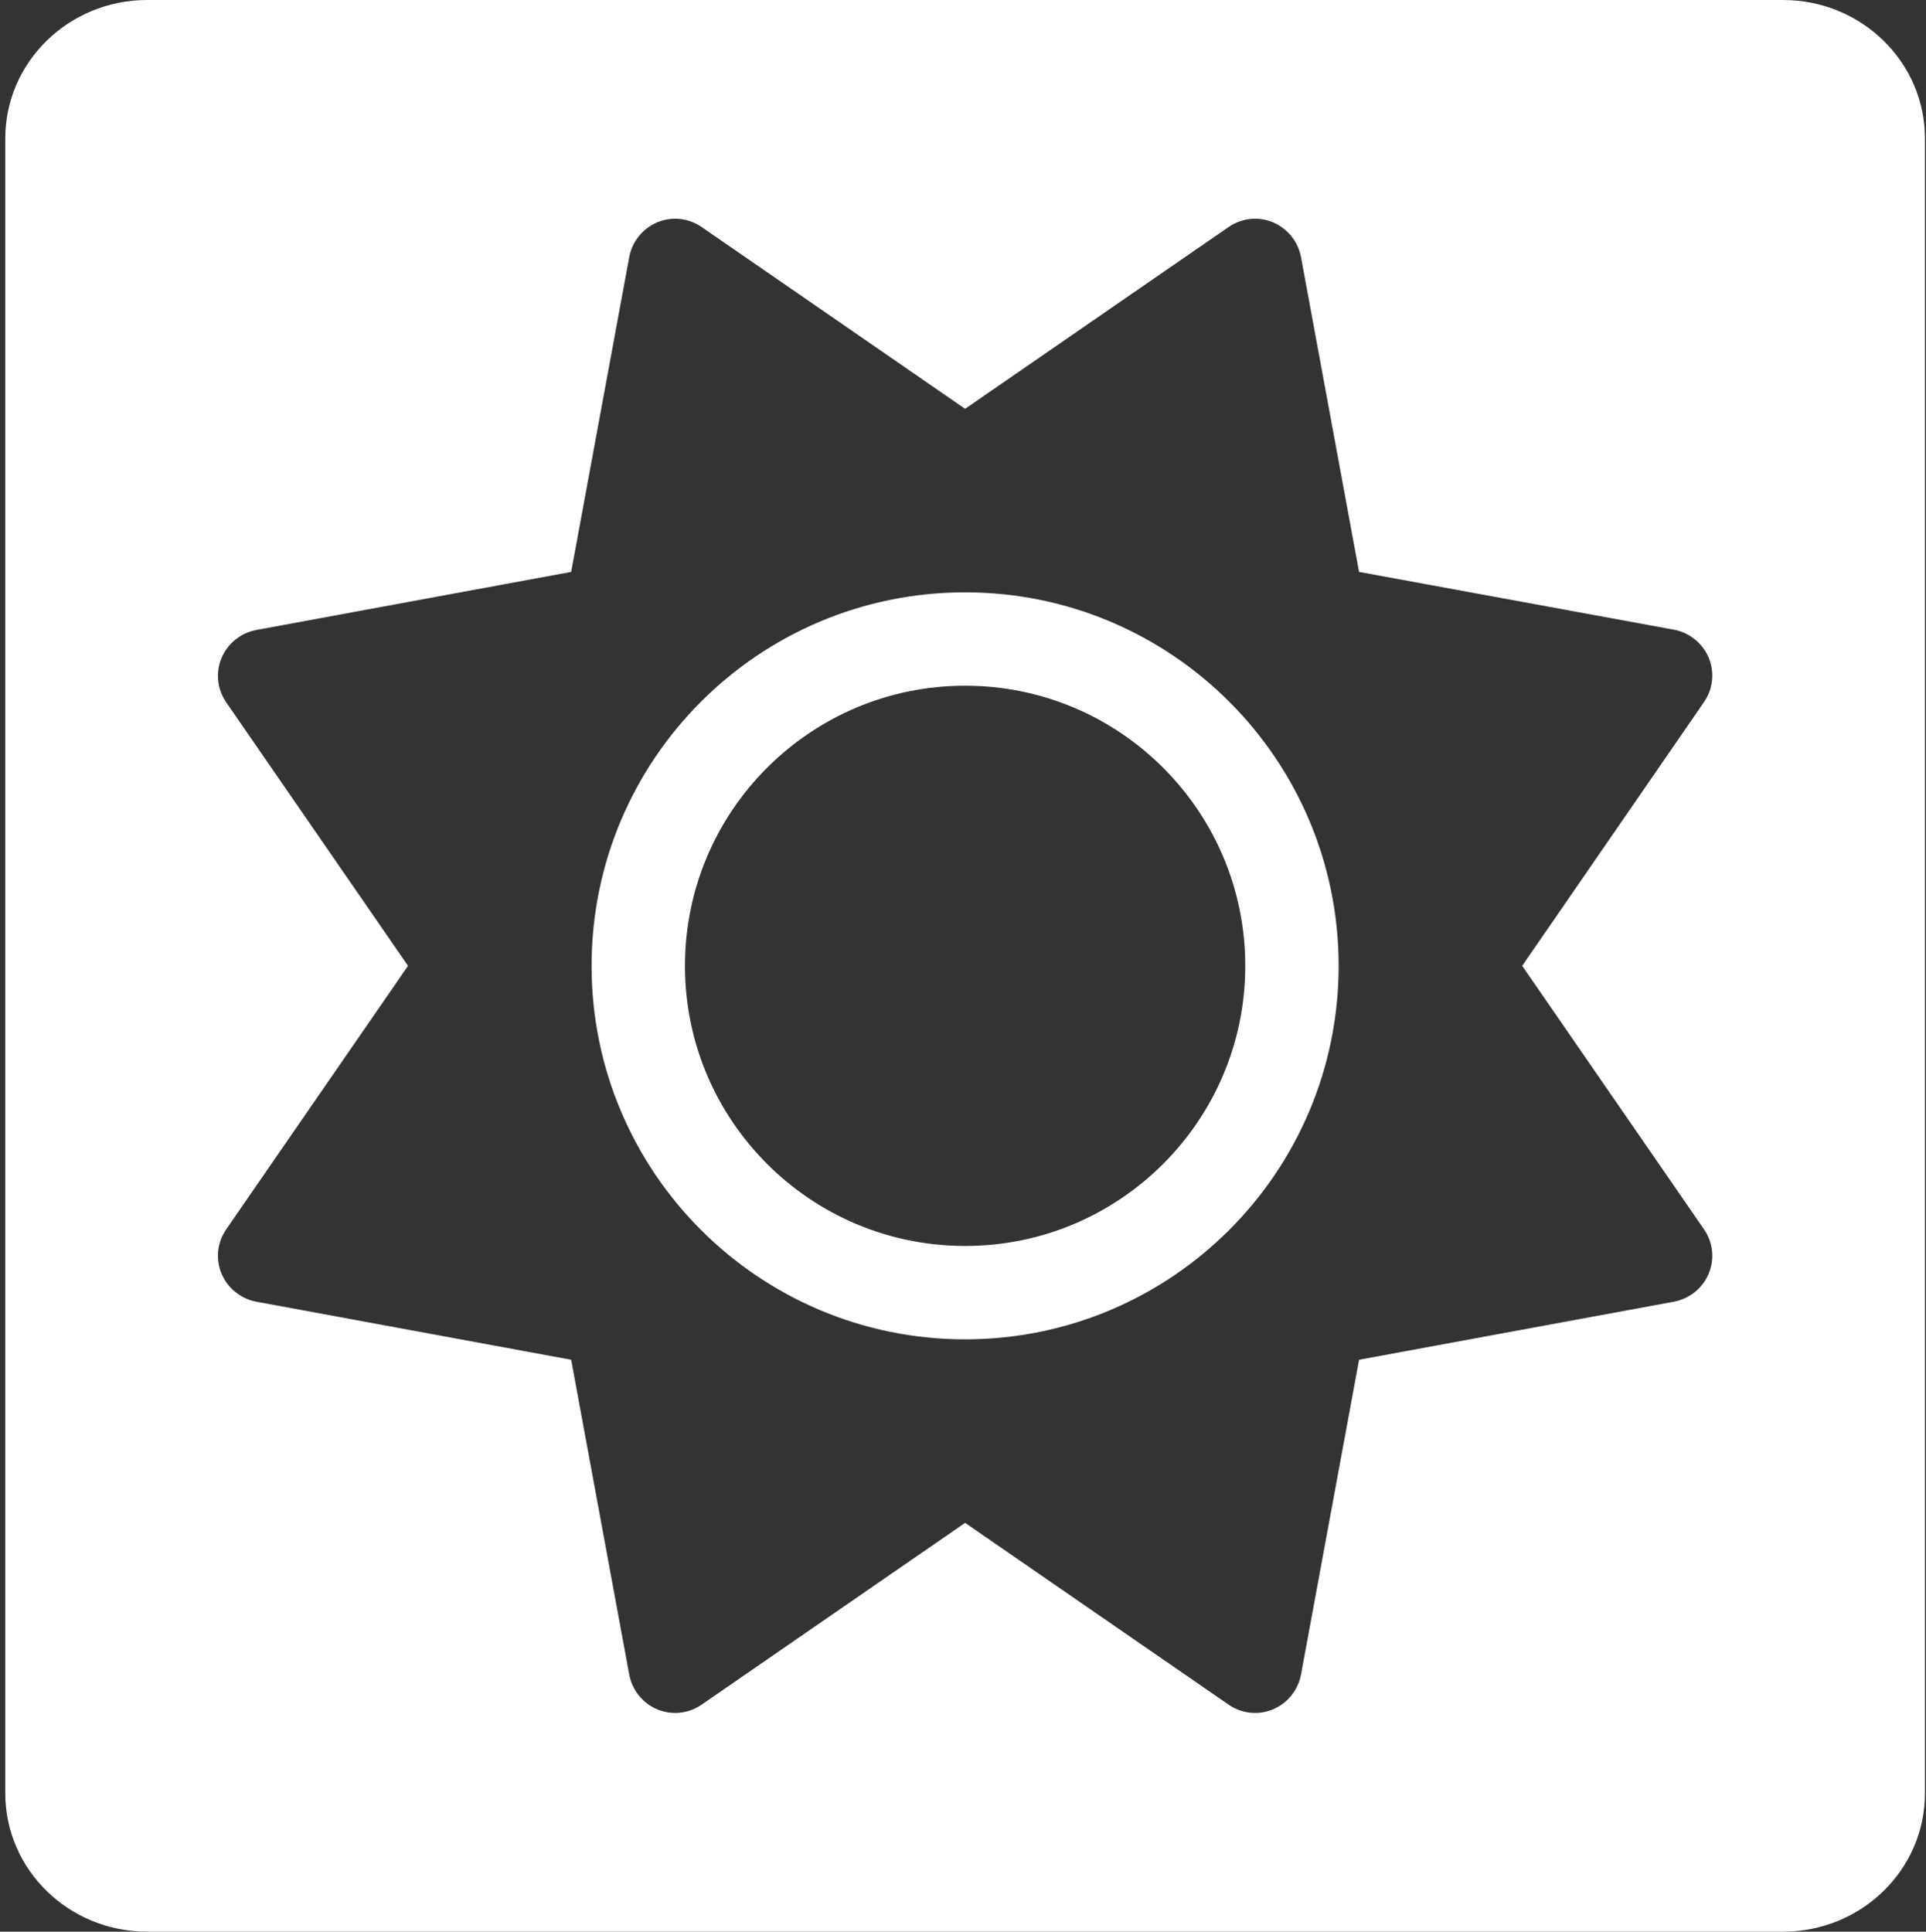 <?xml version="1.0" encoding="UTF-8" standalone="no"?>
<!DOCTYPE svg PUBLIC "-//W3C//DTD SVG 1.1//EN" "http://www.w3.org/Graphics/SVG/1.1/DTD/svg11.dtd">
<svg width="100%" height="100%" viewBox="0 0 660 662" version="1.1" xmlns="http://www.w3.org/2000/svg" xmlns:xlink="http://www.w3.org/1999/xlink" xml:space="preserve" xmlns:serif="http://www.serif.com/" style="fill-rule:evenodd;clip-rule:evenodd;stroke-linejoin:round;stroke-miterlimit:2;">
    <rect x="0" y="0" width="660" height="662" fill="#333333" stroke="none"/>
    <g>
        <path d="M1.81,47.422L1.81,614.595C1.81,640.772 23.58,662 50.43,662L611.02,662C637.88,662 659.64,640.772 659.64,614.587L659.64,47.422C659.64,21.245 637.88,0 611.02,0L50.43,0C23.58,0 1.81,21.245 1.81,47.422ZM436.225,76.2C441.225,78.3 444.825,82.8 445.825,88.1L465.725,196L573.625,215.8C578.925,216.8 583.425,220.4 585.525,225.4C587.625,230.4 587.025,236.1 583.925,240.6L521.625,331L583.925,421.3C587.025,425.8 587.625,431.5 585.525,436.5C583.425,441.5 578.925,445.1 573.625,446.1L465.725,466L445.825,573.9C444.825,579.2 441.225,583.7 436.225,585.8C431.225,587.9 425.525,587.3 421.025,584.2L330.725,521.9L240.425,584.2C235.925,587.3 230.225,587.9 225.225,585.8C220.225,583.7 216.625,579.2 215.625,573.9L195.725,466L87.825,446.1C82.525,445.1 78.025,441.5 75.925,436.5C73.825,431.5 74.425,425.8 77.525,421.3L139.825,331L77.525,240.7C74.425,236.2 73.825,230.5 75.925,225.5C78.025,220.5 82.525,216.9 87.825,215.9L195.725,196L215.625,88.1C216.625,82.8 220.225,78.3 225.225,76.2C230.225,74.1 235.925,74.7 240.425,77.8L330.725,140.1L421.025,77.8C425.525,74.7 431.225,74.1 436.225,76.2ZM458.725,331C458.725,260.3 401.425,203 330.725,203C260.025,203 202.725,260.3 202.725,331C202.725,401.7 260.025,459 330.725,459C401.425,459 458.725,401.7 458.725,331ZM426.725,331C426.725,384 383.725,427 330.725,427C277.725,427 234.725,384 234.725,331C234.725,278 277.725,235 330.725,235C383.725,235 426.725,278 426.725,331Z" style="fill:white;fill-rule:nonzero;"/>
    </g>
</svg>

